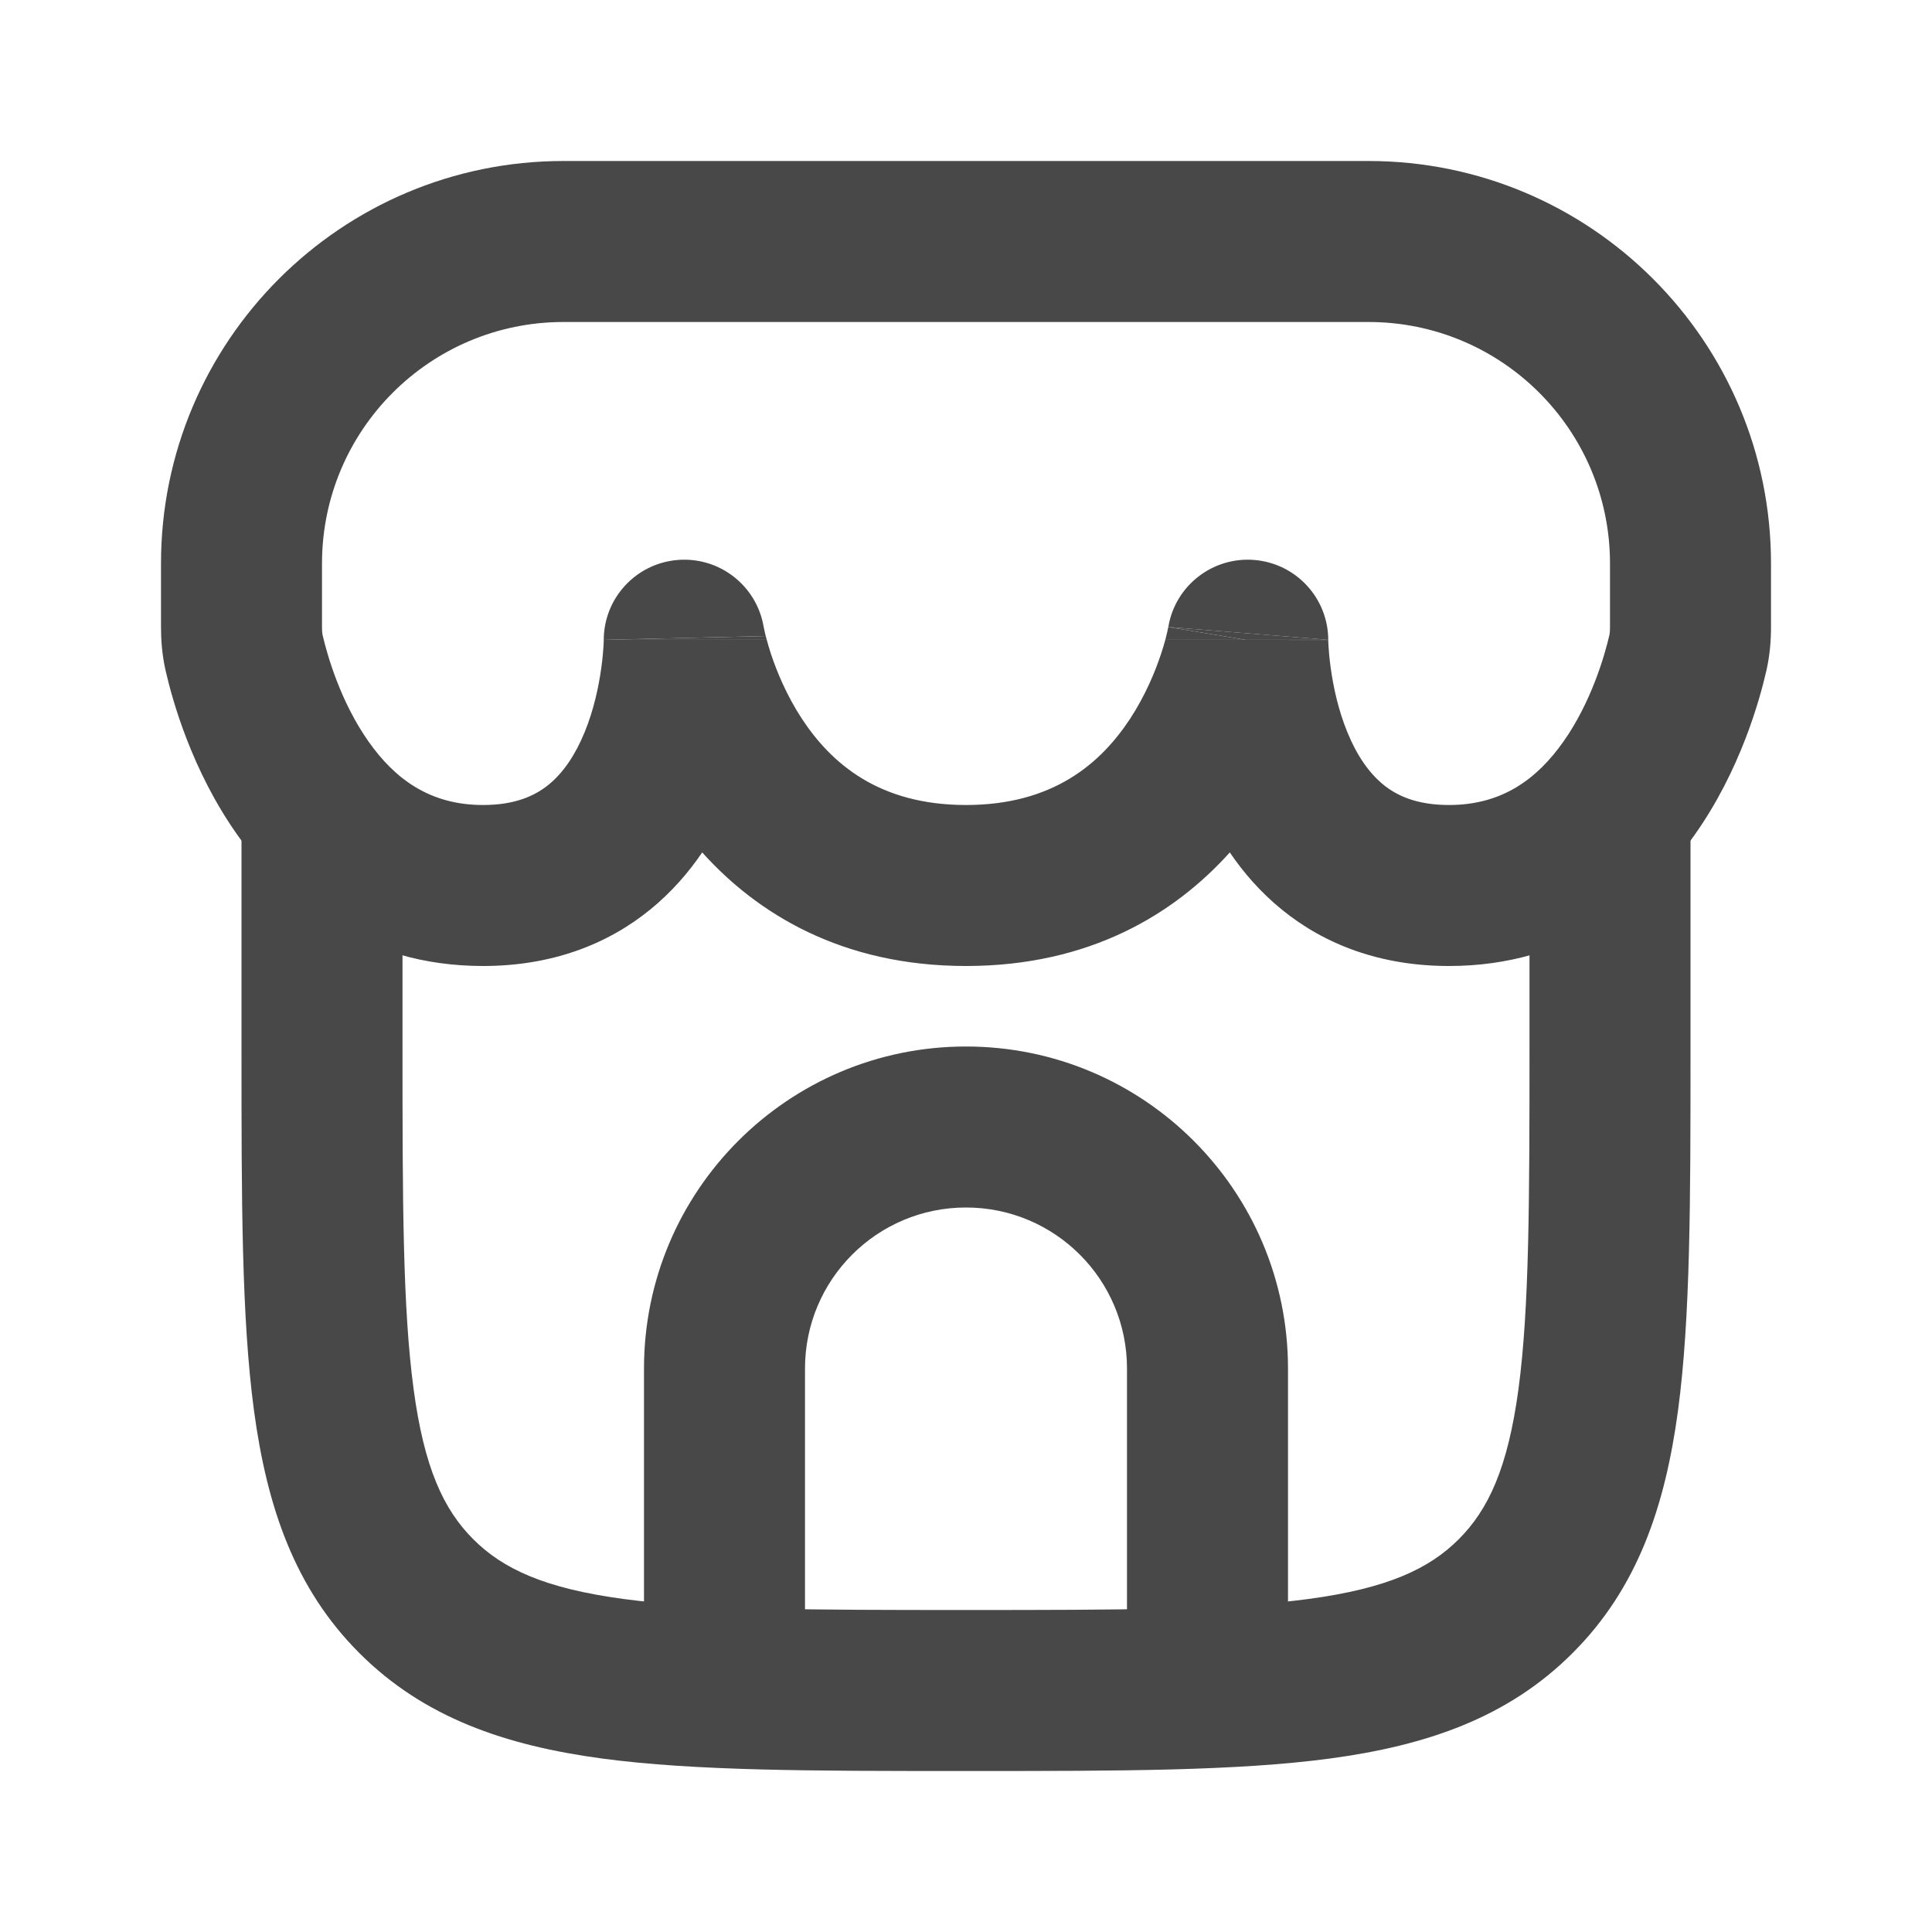 <svg width="24" height="24" viewBox="0 0 24 24" fill="none" xmlns="http://www.w3.org/2000/svg">
<path d="M9.525 7.948C9.52 7.931 9.516 7.916 9.512 7.901L7.5 7.948L9.525 7.948Z" fill="#484848"/>
<path fill-rule="evenodd" clip-rule="evenodd" d="M7 2C4.239 2 2 4.239 2 7V7.789C2 7.947 2.012 8.133 2.058 8.334C2.142 8.699 2.381 9.567 2.945 10.366C3.527 11.191 4.506 12 6 12C6.846 12 7.54 11.736 8.076 11.3C8.34 11.085 8.552 10.841 8.723 10.589C9.408 11.351 10.46 12 12 12C13.54 12 14.592 11.351 15.277 10.589C15.448 10.841 15.66 11.085 15.924 11.3C16.46 11.736 17.154 12 18 12C19.494 12 20.473 11.191 21.055 10.366C21.619 9.567 21.858 8.699 21.942 8.334C21.988 8.133 22 7.947 22 7.789V7C22 4.239 19.761 2 17 2H7ZM8.419 6.956C7.901 6.998 7.502 7.429 7.5 7.948L7.5 7.959C7.499 7.972 7.499 7.994 7.497 8.025C7.493 8.086 7.486 8.179 7.47 8.293C7.438 8.526 7.377 8.818 7.262 9.097C7.147 9.377 6.998 9.599 6.815 9.748C6.648 9.883 6.404 10 6 10C5.339 10 4.906 9.676 4.579 9.213C4.233 8.723 4.067 8.146 4.007 7.887C4.005 7.876 4 7.849 4 7.789V7C4 5.343 5.343 4 7 4H17C18.657 4 20 5.343 20 7V7.789C20 7.849 19.995 7.876 19.993 7.887C19.933 8.146 19.767 8.723 19.421 9.213C19.094 9.676 18.661 10 18 10C17.596 10 17.352 9.883 17.185 9.748C17.002 9.599 16.852 9.377 16.738 9.097C16.623 8.818 16.562 8.526 16.53 8.293C16.514 8.179 16.507 8.086 16.503 8.025C16.501 7.994 16.501 7.972 16.5 7.959L16.5 7.948C16.498 7.429 16.099 6.998 15.581 6.956C15.064 6.914 14.601 7.274 14.514 7.784L14.514 7.787L14.514 7.789L14.513 7.79L15.473 7.948L14.476 7.948C14.463 7.996 14.446 8.053 14.425 8.117C14.35 8.344 14.228 8.639 14.039 8.928C13.678 9.477 13.088 10 12 10C10.912 10 10.322 9.477 9.961 8.928C9.772 8.639 9.65 8.344 9.575 8.117C9.554 8.053 9.538 7.996 9.525 7.948L7.5 7.948L9.512 7.901C9.508 7.884 9.504 7.869 9.501 7.855C9.494 7.826 9.49 7.805 9.488 7.793L9.486 7.785C9.399 7.274 8.936 6.914 8.419 6.956ZM15.473 7.948C14.513 7.79 14.514 7.789 14.514 7.789L16.5 7.948L15.473 7.948ZM15.5 7.952C16.489 7.952 16.5 7.951 16.5 7.951L16.5 7.952L15.5 7.952Z" fill="#484848"/>
<path d="M14.512 7.793C14.51 7.805 14.506 7.826 14.499 7.855C14.493 7.88 14.485 7.912 14.476 7.948L15.473 7.948L14.513 7.79L14.514 7.789L14.514 7.787L14.514 7.784L14.512 7.793Z" fill="#484848"/>
<path d="M16.5 7.948L14.514 7.789C14.514 7.789 14.513 7.79 15.473 7.948L16.5 7.948Z" fill="#484848"/>
<path fill-rule="evenodd" clip-rule="evenodd" d="M5 10V13C5 14.914 5.002 16.249 5.138 17.256C5.269 18.234 5.51 18.752 5.879 19.121C6.248 19.49 6.766 19.731 7.744 19.863C8.751 19.998 10.086 20 12 20C13.914 20 15.249 19.998 16.256 19.863C17.234 19.731 17.752 19.49 18.121 19.121C18.49 18.752 18.731 18.234 18.863 17.256C18.998 16.249 19 14.914 19 13V10H21V13.073C21 14.897 21 16.366 20.845 17.522C20.683 18.723 20.338 19.733 19.535 20.535C18.733 21.338 17.723 21.683 16.522 21.845C15.366 22 13.897 22 12.073 22H11.927C10.103 22 8.634 22 7.478 21.845C6.278 21.683 5.267 21.338 4.464 20.535C3.662 19.733 3.317 18.723 3.155 17.522C3 16.366 3 14.897 3 13.073L3 10H5Z" fill="#484848"/>
<path fill-rule="evenodd" clip-rule="evenodd" d="M8 17C8 14.791 9.791 13 12 13C14.209 13 16 14.791 16 17V21H14V17C14 15.895 13.105 15 12 15C10.895 15 10 15.895 10 17V21H8V17Z" fill="#484848"/>
</svg>
